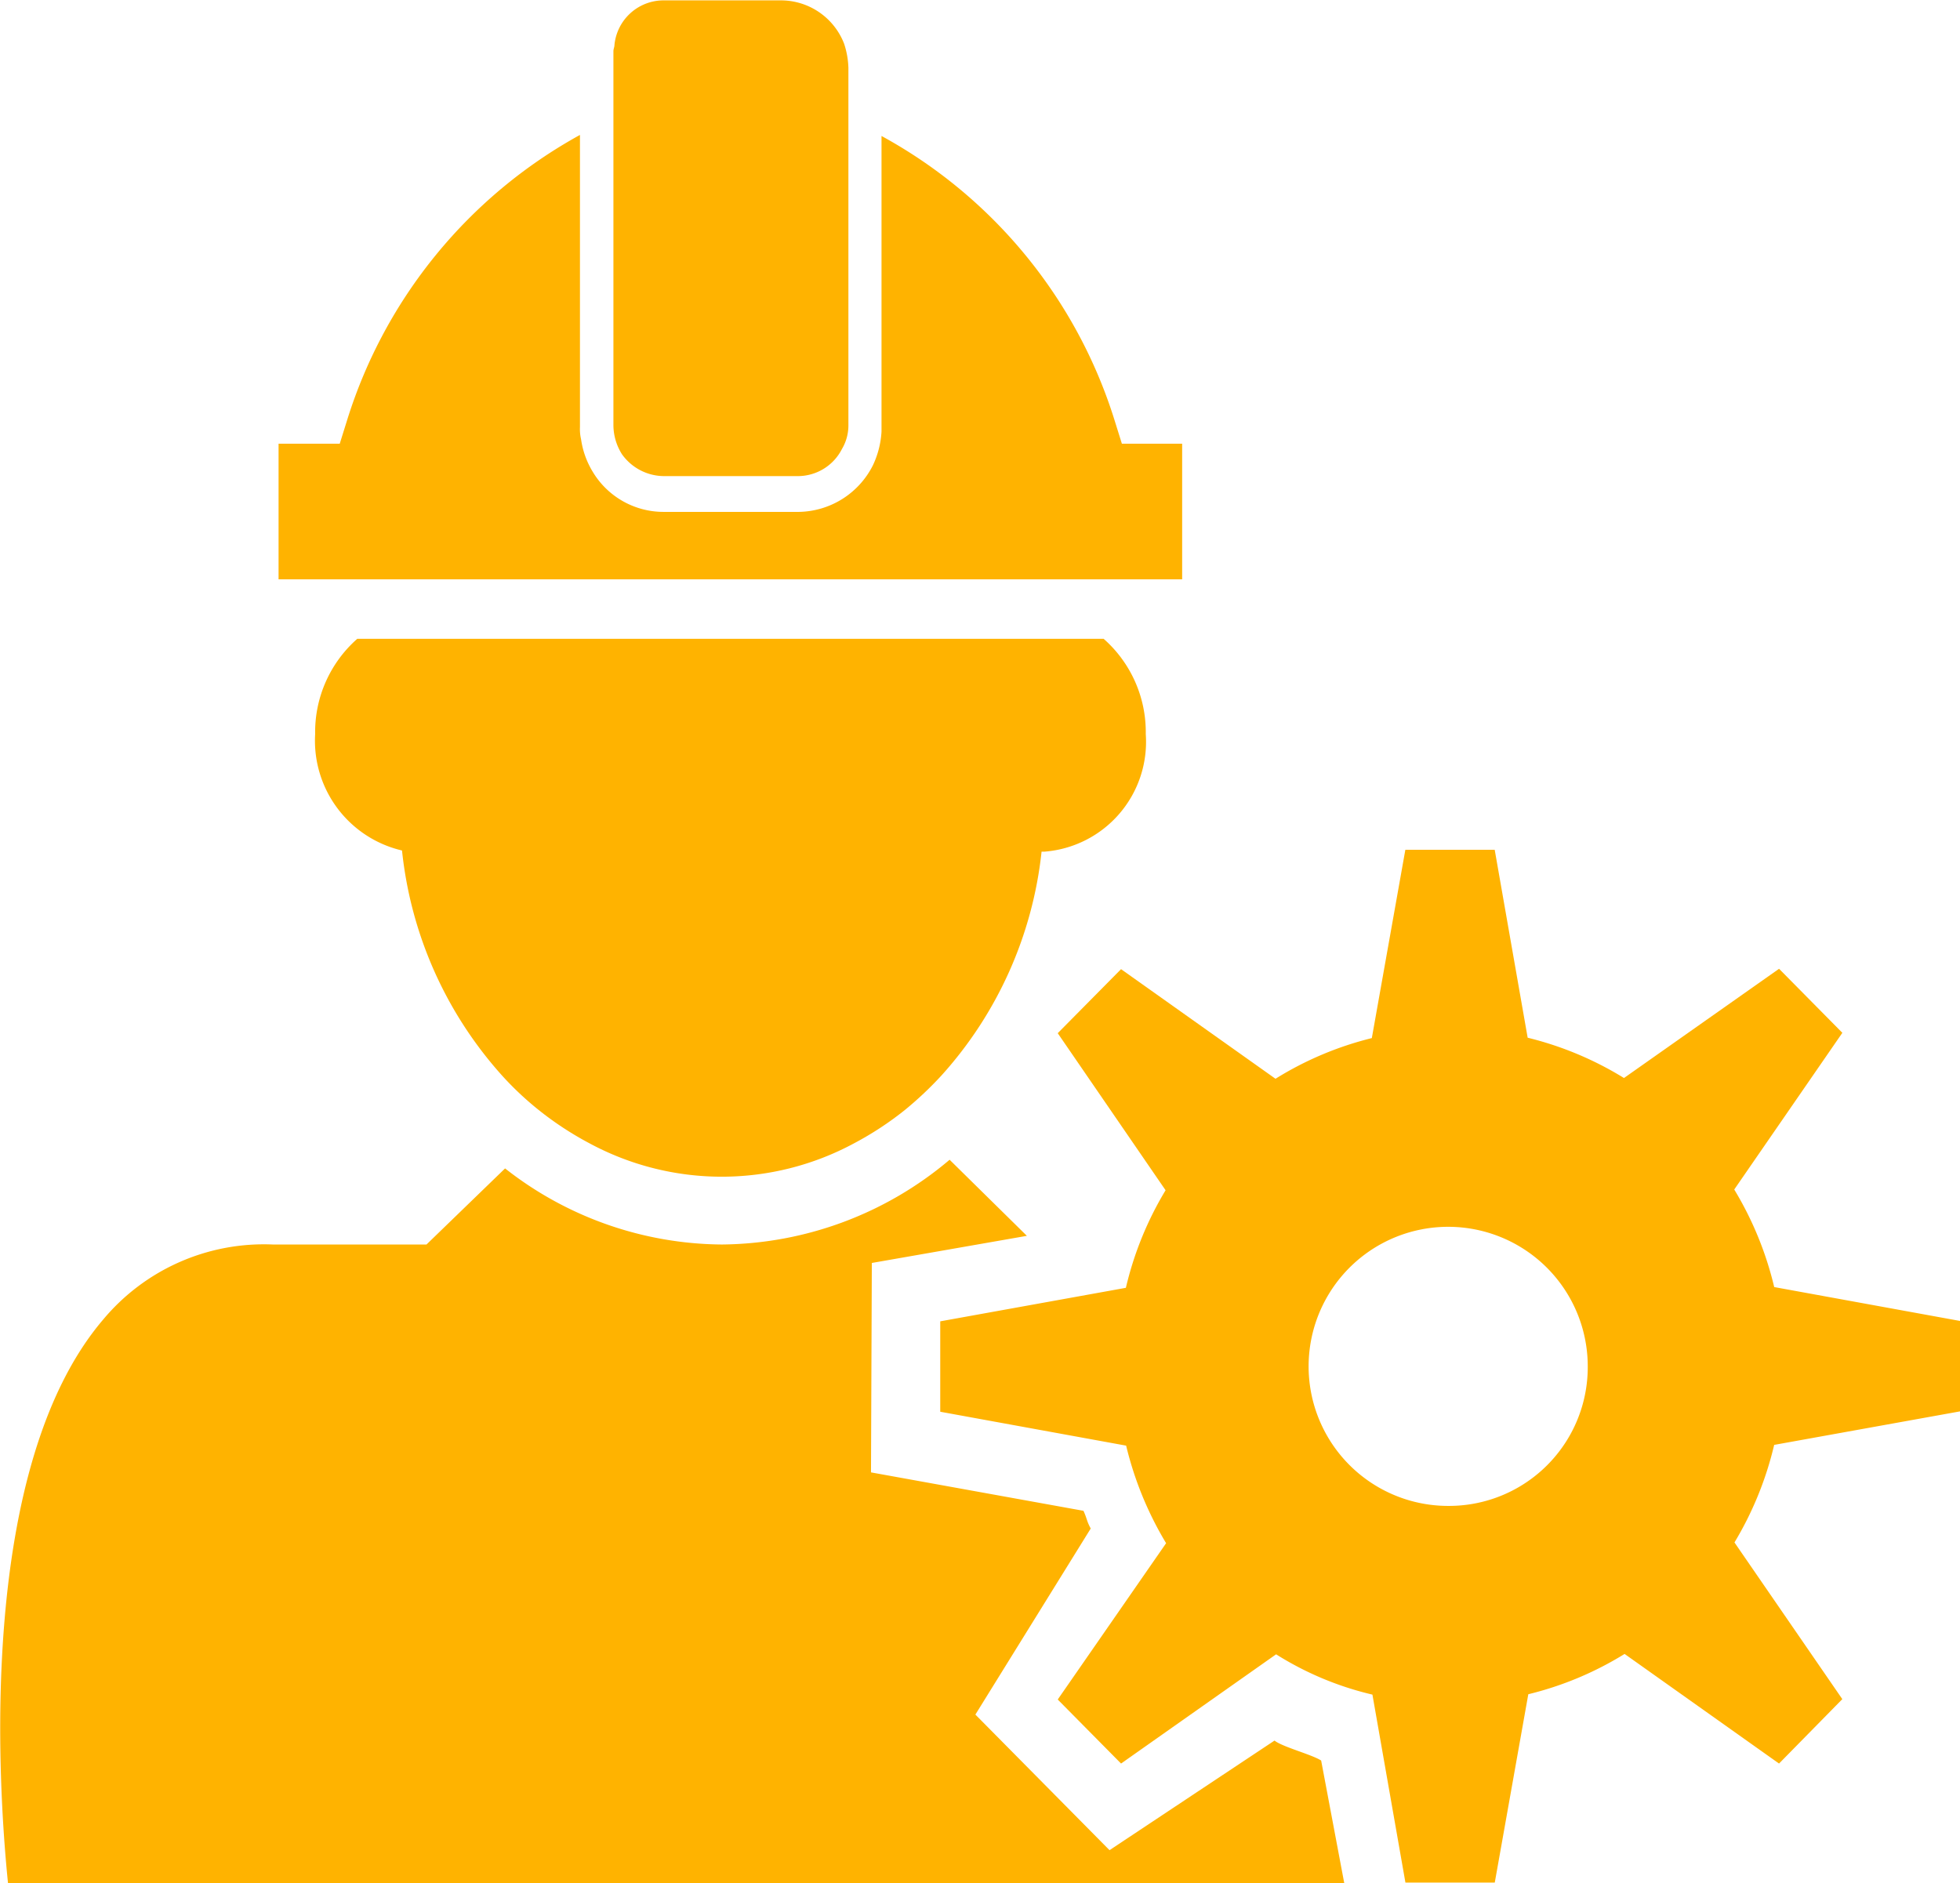 <svg xmlns="http://www.w3.org/2000/svg" width="52.031" height="50" viewBox="0 0 52.031 50">
  <defs>
    <style>
      .cls-1 {
        fill: #ffb300;
        fill-rule: evenodd;
      }
    </style>
  </defs>
  <path id="Forma_1" data-name="Forma 1" class="cls-1" d="M833.041,1227.74c-0.248-.16-1.025-0.36-1.238-0.53l-4.38,2.91-3.561-3.6,3.062-4.94c-0.114-.21-0.092-0.25-0.193-0.47l-5.64-1.02,0.022-5.56,4.116-.72-2.051-2.02a9.479,9.479,0,0,1-6.039,2.25h-0.014a9.41,9.41,0,0,1-5.748-2.02h0l-2.086,2.02H805.21a5.558,5.558,0,0,0-4.5,1.99c-3.354,3.93-2.792,12.38-2.528,14.97h35.473Zm-24.4-24.16a10.58,10.58,0,0,0,2.67,5.99,8.329,8.329,0,0,0,.947.89,8.58,8.58,0,0,0,1.353.89,7.4,7.4,0,0,0,7.037,0,8.534,8.534,0,0,0,1.353-.89,9.4,9.4,0,0,0,.954-0.9,10.537,10.537,0,0,0,2.664-5.95H825.7a2.923,2.923,0,0,0,2.685-3.12,3.3,3.3,0,0,0-1.118-2.53H807.453a3.3,3.3,0,0,0-1.118,2.53A2.993,2.993,0,0,0,808.643,1203.58Zm41.362,14.89v-2.4l-4.935-.9a9.031,9.031,0,0,0-1.061-2.59l2.87-4.16-1.68-1.7-4.117,2.9a8.9,8.9,0,0,0-2.557-1.07l-0.875-4.99h-2.372l-0.89,5a8.837,8.837,0,0,0-2.557,1.08l-4.1-2.91-1.681,1.7,2.863,4.17a8.962,8.962,0,0,0-1.054,2.59l-4.928.89v2.4l4.935,0.9a9.178,9.178,0,0,0,1.061,2.59l-2.877,4.15,1.681,1.7,4.116-2.9a8.391,8.391,0,0,0,2.557,1.07l0.876,4.99h2.372l0.89-5a8.82,8.82,0,0,0,2.556-1.07l4.1,2.91,1.68-1.71-2.863-4.16a9.049,9.049,0,0,0,1.054-2.59Zm-13.545,2.51a3.705,3.705,0,1,1,3.66-3.71A3.684,3.684,0,0,1,836.46,1220.98Zm-23.089-36.4a13.078,13.078,0,0,0-6.181,7.56l-0.2.64h-1.624v3.6h23.987v-3.6h-1.6l-0.2-.64a13.009,13.009,0,0,0-6.181-7.53v7.85a2.408,2.408,0,0,1-.227.89,2.24,2.24,0,0,1-1.966,1.24h-3.589a2.189,2.189,0,0,1-1.881-1.06,2.273,2.273,0,0,1-.313-0.87,1.161,1.161,0,0,1-.029-0.32v-7.76Zm2.223,9.06h3.56a1.314,1.314,0,0,0,1.168-.72,1.227,1.227,0,0,0,.171-0.63v-9.49a2.241,2.241,0,0,0-.114-0.64,1.8,1.8,0,0,0-1.652-1.15h-3.133a1.31,1.31,0,0,0-1.311,1.18c0,0.06-.028.11-0.028,0.17v9.93a1.457,1.457,0,0,0,.227.77A1.378,1.378,0,0,0,815.594,1193.64Z" transform="translate(-797.969 -1181)"/>
</svg>
